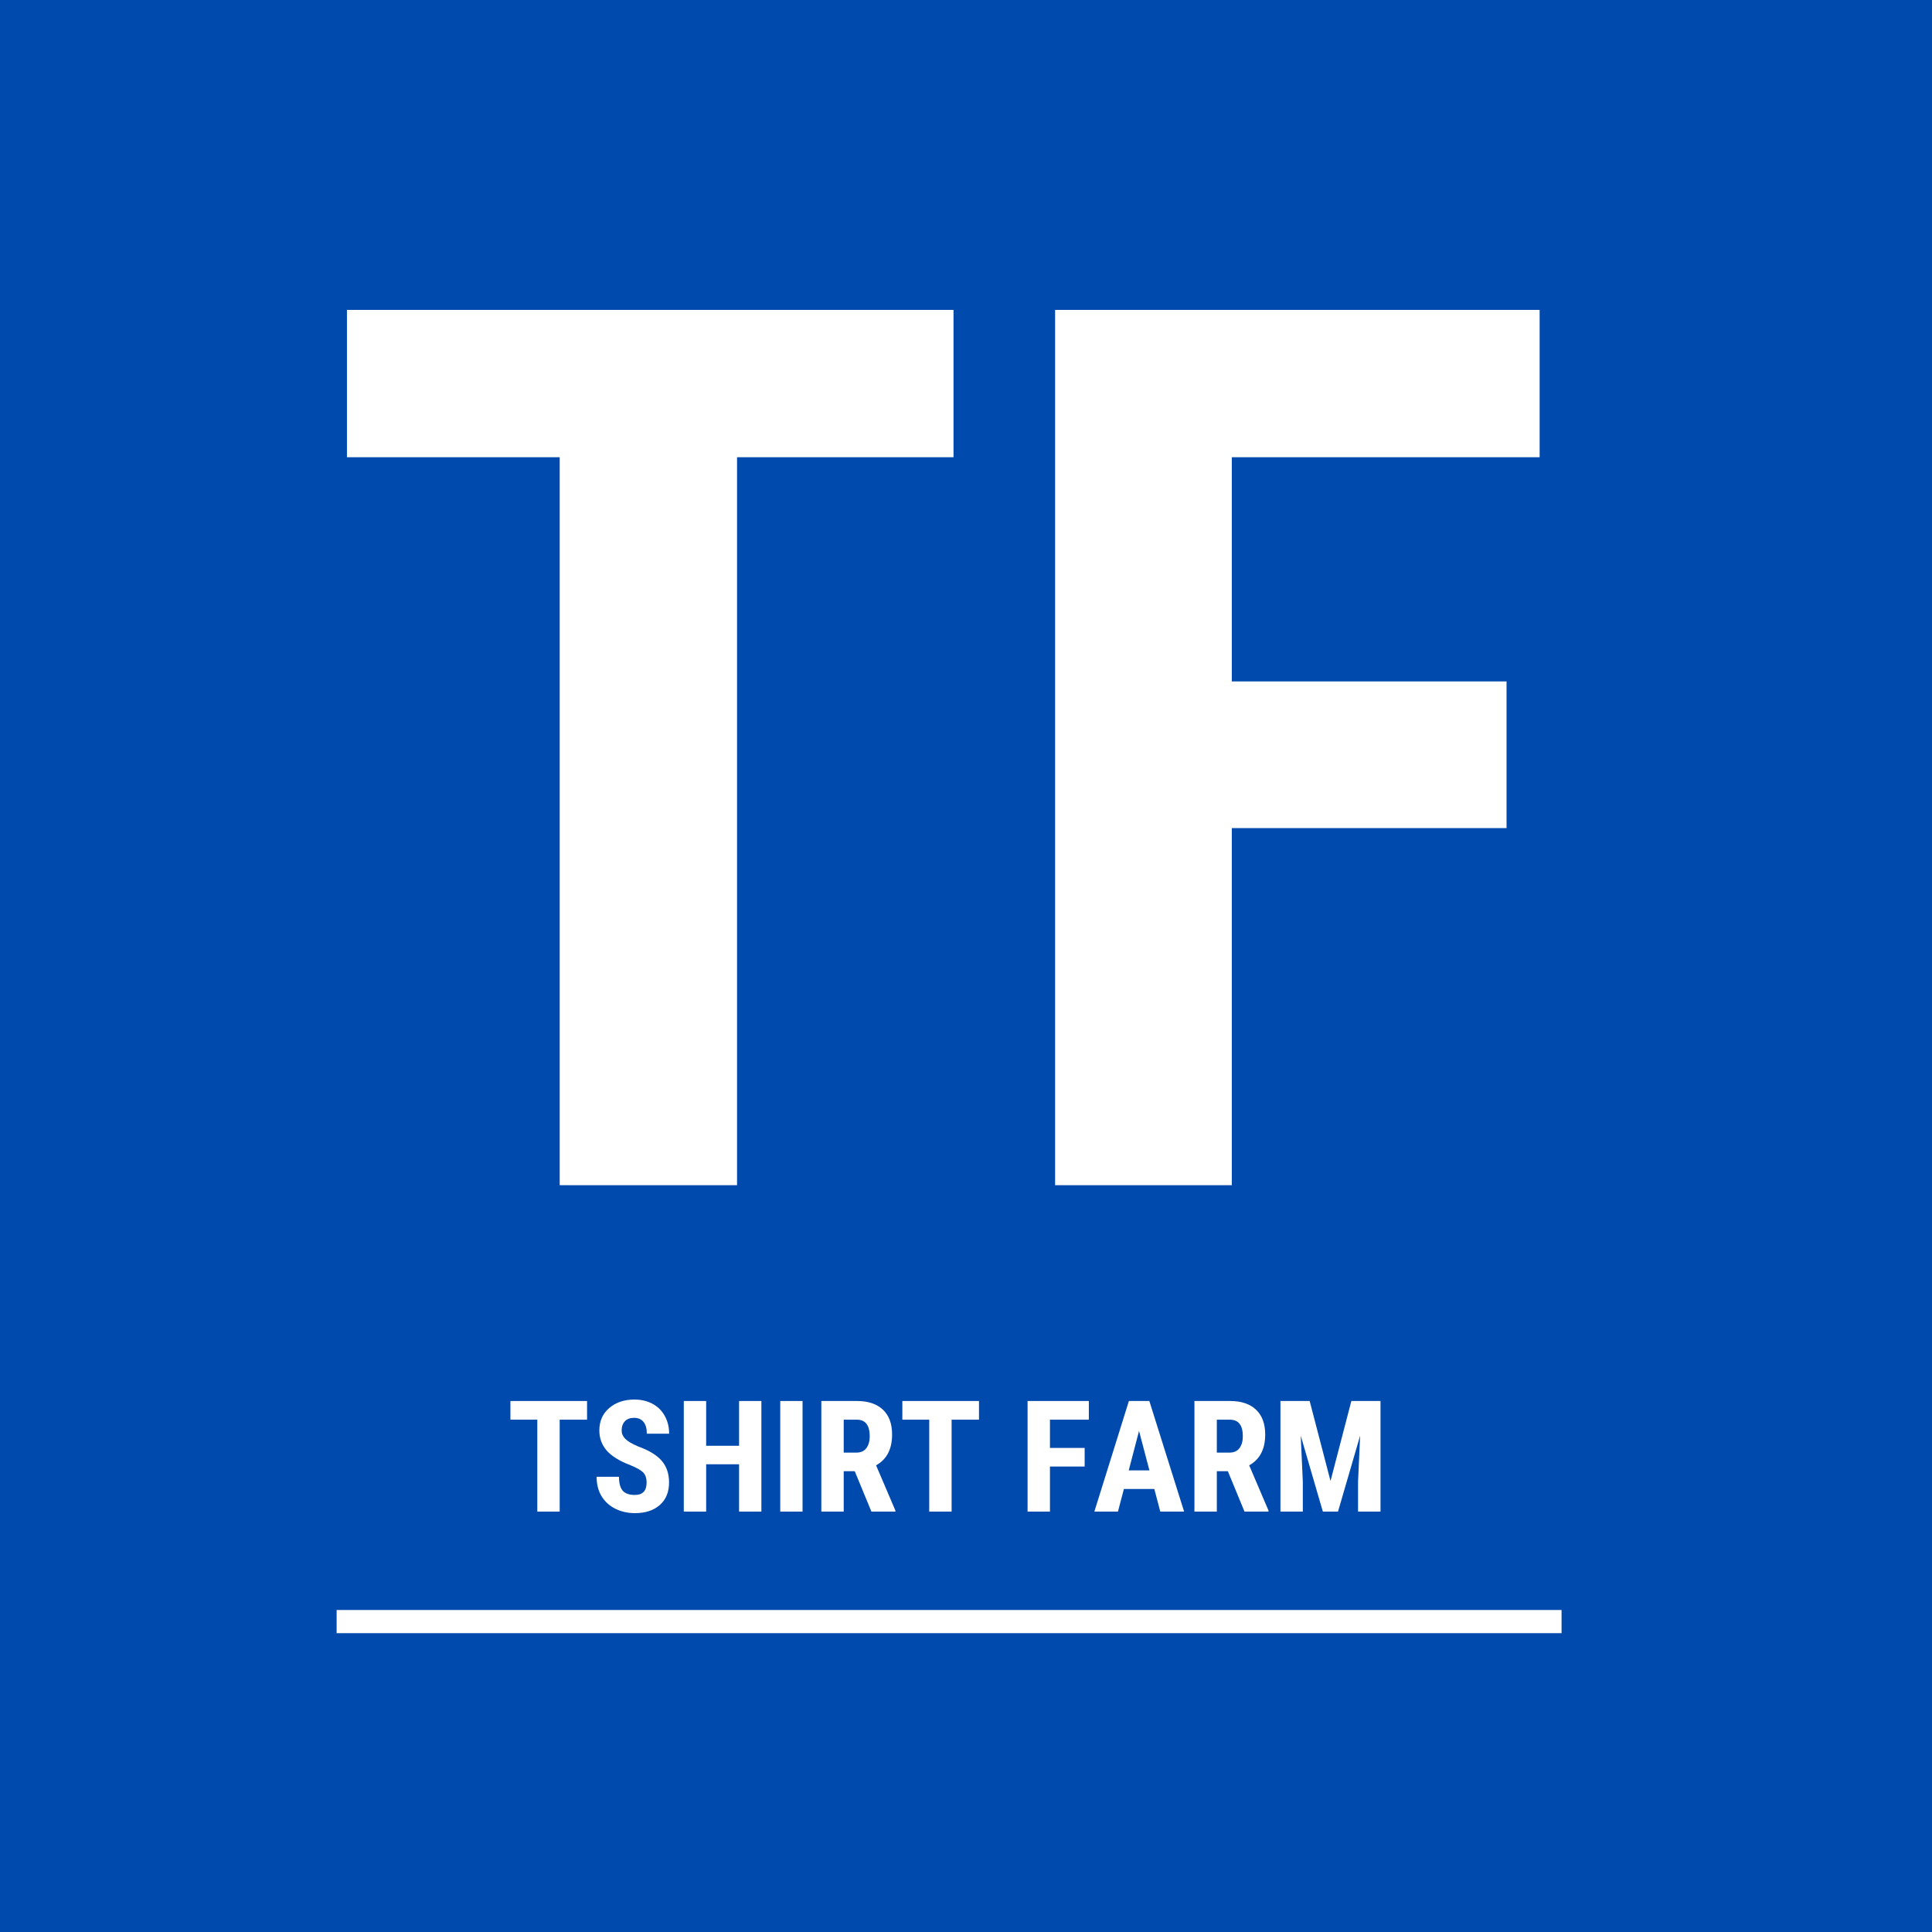 <?xml version="1.0" encoding="UTF-8"?>
<svg xmlns="http://www.w3.org/2000/svg" xmlns:xlink="http://www.w3.org/1999/xlink" width="375pt" height="375pt" viewBox="0 0 375 375" version="1.2">
<defs>
<g>
<symbol overflow="visible" id="glyph0-0">
<path style="stroke:none;" d="M 81.562 0 L 12.141 0 L 12.141 -169.891 L 81.562 -169.891 Z M 76.188 -10.031 L 76.188 -159.859 L 49.469 -84.953 Z M 17.391 -158.812 L 17.391 -10.969 L 43.75 -84.953 Z M 21.359 -6.297 L 71.766 -6.297 L 46.562 -76.891 Z M 46.562 -92.875 L 71.766 -163.594 L 21.359 -163.594 Z M 46.562 -92.875 "/>
</symbol>
<symbol overflow="visible" id="glyph0-1">
<path style="stroke:none;" d="M 123.688 -141.297 L 81.672 -141.297 L 81.672 0 L 47.25 0 L 47.25 -141.297 L 5.953 -141.297 L 5.953 -169.891 L 123.688 -169.891 Z M 123.688 -141.297 "/>
</symbol>
<symbol overflow="visible" id="glyph0-2">
<path style="stroke:none;" d="M 101.281 -69.312 L 47.953 -69.312 L 47.953 0 L 13.656 0 L 13.656 -169.891 L 107.703 -169.891 L 107.703 -141.297 L 47.953 -141.297 L 47.953 -97.781 L 101.281 -97.781 Z M 101.281 -69.312 "/>
</symbol>
<symbol overflow="visible" id="glyph1-0">
<path style="stroke:none;" d="M 10.297 0 L 1.531 0 L 1.531 -21.469 L 10.297 -21.469 Z M 9.625 -1.266 L 9.625 -20.188 L 6.25 -10.734 Z M 2.203 -20.062 L 2.203 -1.391 L 5.531 -10.734 Z M 2.703 -0.797 L 9.062 -0.797 L 5.875 -9.719 Z M 5.875 -11.734 L 9.062 -20.672 L 2.703 -20.672 Z M 5.875 -11.734 "/>
</symbol>
<symbol overflow="visible" id="glyph1-1">
<path style="stroke:none;" d="M 15.625 -17.844 L 10.312 -17.844 L 10.312 0 L 5.969 0 L 5.969 -17.844 L 0.75 -17.844 L 0.75 -21.469 L 15.625 -21.469 Z M 15.625 -17.844 "/>
</symbol>
<symbol overflow="visible" id="glyph1-2">
<path style="stroke:none;" d="M 10.797 -5.625 C 10.797 -6.5 10.57 -7.16 10.125 -7.609 C 9.676 -8.055 8.859 -8.52 7.672 -9 C 5.523 -9.82 3.977 -10.781 3.031 -11.875 C 2.094 -12.969 1.625 -14.258 1.625 -15.75 C 1.625 -17.562 2.266 -19.016 3.547 -20.109 C 4.828 -21.203 6.457 -21.75 8.438 -21.75 C 9.75 -21.75 10.922 -21.473 11.953 -20.922 C 12.984 -20.367 13.773 -19.582 14.328 -18.562 C 14.891 -17.551 15.172 -16.406 15.172 -15.125 L 10.844 -15.125 C 10.844 -16.125 10.629 -16.883 10.203 -17.406 C 9.773 -17.938 9.16 -18.203 8.359 -18.203 C 7.598 -18.203 7.004 -17.977 6.578 -17.531 C 6.16 -17.082 5.953 -16.484 5.953 -15.734 C 5.953 -15.141 6.188 -14.602 6.656 -14.125 C 7.133 -13.645 7.973 -13.148 9.172 -12.641 C 11.266 -11.891 12.785 -10.961 13.734 -9.859 C 14.68 -8.754 15.156 -7.352 15.156 -5.656 C 15.156 -3.789 14.555 -2.332 13.359 -1.281 C 12.172 -0.227 10.555 0.297 8.516 0.297 C 7.129 0.297 5.863 0.008 4.719 -0.562 C 3.582 -1.133 2.691 -1.945 2.047 -3 C 1.41 -4.062 1.094 -5.316 1.094 -6.766 L 5.438 -6.766 C 5.438 -5.523 5.676 -4.625 6.156 -4.062 C 6.645 -3.508 7.43 -3.234 8.516 -3.234 C 10.035 -3.234 10.797 -4.031 10.797 -5.625 Z M 10.797 -5.625 "/>
</symbol>
<symbol overflow="visible" id="glyph1-3">
<path style="stroke:none;" d="M 16.781 0 L 12.453 0 L 12.453 -9.188 L 6.062 -9.188 L 6.062 0 L 1.719 0 L 1.719 -21.469 L 6.062 -21.469 L 6.062 -12.781 L 12.453 -12.781 L 12.453 -21.469 L 16.781 -21.469 Z M 16.781 0 "/>
</symbol>
<symbol overflow="visible" id="glyph1-4">
<path style="stroke:none;" d="M 6.25 0 L 1.922 0 L 1.922 -21.469 L 6.25 -21.469 Z M 6.25 0 "/>
</symbol>
<symbol overflow="visible" id="glyph1-5">
<path style="stroke:none;" d="M 8.219 -7.844 L 6.078 -7.844 L 6.078 0 L 1.734 0 L 1.734 -21.469 L 8.656 -21.469 C 10.82 -21.469 12.5 -20.906 13.688 -19.781 C 14.875 -18.656 15.469 -17.051 15.469 -14.969 C 15.469 -12.125 14.43 -10.129 12.359 -8.984 L 16.109 -0.203 L 16.109 0 L 11.453 0 Z M 6.078 -11.453 L 8.531 -11.453 C 9.395 -11.453 10.039 -11.738 10.469 -12.312 C 10.906 -12.883 11.125 -13.656 11.125 -14.625 C 11.125 -16.77 10.285 -17.844 8.609 -17.844 L 6.078 -17.844 Z M 6.078 -11.453 "/>
</symbol>
<symbol overflow="visible" id="glyph1-6">
<path style="stroke:none;" d=""/>
</symbol>
<symbol overflow="visible" id="glyph1-7">
<path style="stroke:none;" d="M 12.797 -8.75 L 6.062 -8.75 L 6.062 0 L 1.719 0 L 1.719 -21.469 L 13.609 -21.469 L 13.609 -17.844 L 6.062 -17.844 L 6.062 -12.359 L 12.797 -12.359 Z M 12.797 -8.75 "/>
</symbol>
<symbol overflow="visible" id="glyph1-8">
<path style="stroke:none;" d="M 11.969 -4.391 L 6.062 -4.391 L 4.906 0 L 0.328 0 L 7.031 -21.469 L 11 -21.469 L 17.75 0 L 13.125 0 Z M 7 -8 L 11.016 -8 L 9 -15.656 Z M 7 -8 "/>
</symbol>
<symbol overflow="visible" id="glyph1-9">
<path style="stroke:none;" d="M 7.391 -21.469 L 11.438 -5.938 L 15.484 -21.469 L 21.141 -21.469 L 21.141 0 L 16.781 0 L 16.781 -5.812 L 17.188 -14.75 L 12.891 0 L 9.953 0 L 5.656 -14.75 L 6.062 -5.812 L 6.062 0 L 1.719 0 L 1.719 -21.469 Z M 7.391 -21.469 "/>
</symbol>
</g>
</defs>
<g id="surface1">
<rect x="0" y="0" width="375" height="375" style="fill:rgb(100%,100%,100%);fill-opacity:1;stroke:none;"/>
<rect x="0" y="0" width="375" height="375" style="fill:rgb(100%,100%,100%);fill-opacity:1;stroke:none;"/>
<rect x="0" y="0" width="375" height="375" style="fill:rgb(0%,29.019%,67.839%);fill-opacity:1;stroke:none;"/>
<g style="fill:rgb(100%,100%,100%);fill-opacity:1;">
  <use xlink:href="#glyph0-1" x="61.388" y="230.045"/>
</g>
<g style="fill:rgb(100%,100%,100%);fill-opacity:1;">
  <use xlink:href="#glyph0-2" x="191.138" y="230.045"/>
</g>
<g style="fill:rgb(100%,100%,100%);fill-opacity:1;">
  <use xlink:href="#glyph1-1" x="98.322" y="293.402"/>
</g>
<g style="fill:rgb(100%,100%,100%);fill-opacity:1;">
  <use xlink:href="#glyph1-2" x="114.707" y="293.402"/>
</g>
<g style="fill:rgb(100%,100%,100%);fill-opacity:1;">
  <use xlink:href="#glyph1-3" x="131.003" y="293.402"/>
</g>
<g style="fill:rgb(100%,100%,100%);fill-opacity:1;">
  <use xlink:href="#glyph1-4" x="149.524" y="293.402"/>
</g>
<g style="fill:rgb(100%,100%,100%);fill-opacity:1;">
  <use xlink:href="#glyph1-5" x="157.687" y="293.402"/>
</g>
<g style="fill:rgb(100%,100%,100%);fill-opacity:1;">
  <use xlink:href="#glyph1-1" x="174.395" y="293.402"/>
</g>
<g style="fill:rgb(100%,100%,100%);fill-opacity:1;">
  <use xlink:href="#glyph1-6" x="190.78" y="293.402"/>
</g>
<g style="fill:rgb(100%,100%,100%);fill-opacity:1;">
  <use xlink:href="#glyph1-7" x="197.734" y="293.402"/>
</g>
<g style="fill:rgb(100%,100%,100%);fill-opacity:1;">
  <use xlink:href="#glyph1-8" x="212.086" y="293.402"/>
</g>
<g style="fill:rgb(100%,100%,100%);fill-opacity:1;">
  <use xlink:href="#glyph1-5" x="230.106" y="293.402"/>
</g>
<g style="fill:rgb(100%,100%,100%);fill-opacity:1;">
  <use xlink:href="#glyph1-9" x="246.814" y="293.402"/>
</g>
<path style=" stroke:none;fill-rule:nonzero;fill:rgb(100%,100%,100%);fill-opacity:1;" d="M 65.34 312.5 L 303.098 312.5 L 303.098 316.996 L 65.34 316.996 Z M 65.34 312.5 "/>
</g>
</svg>
